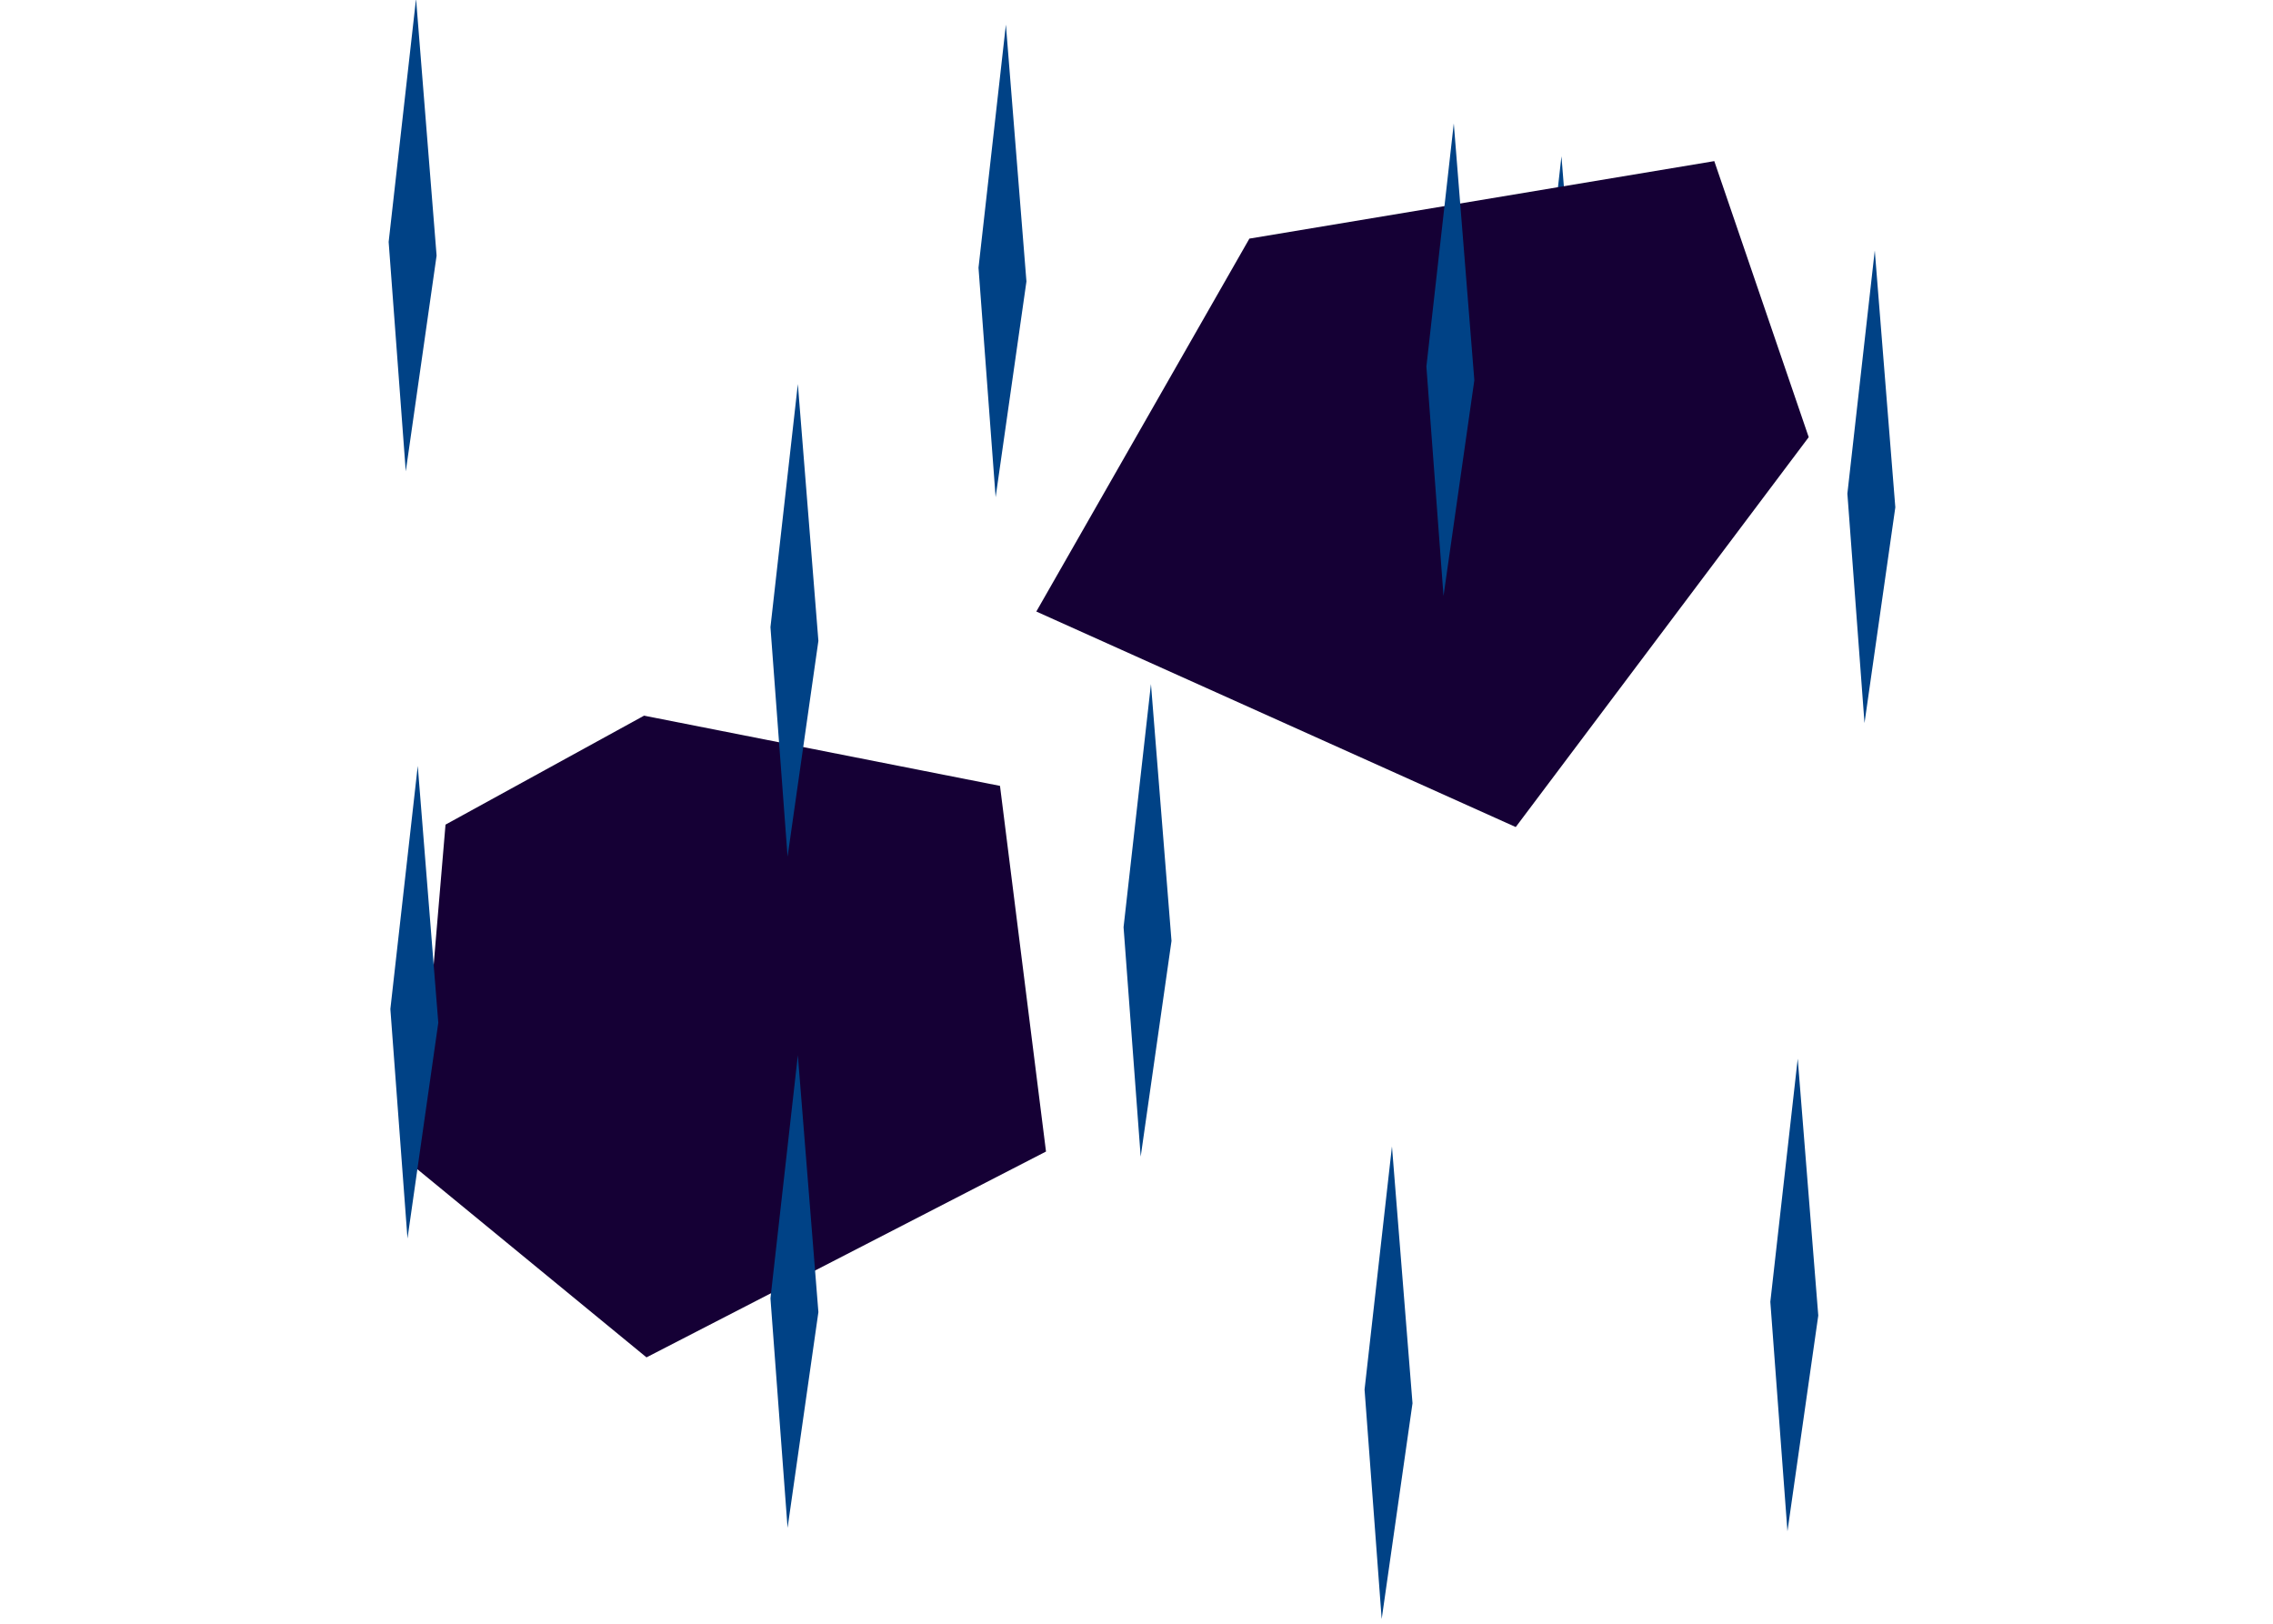 <?xml version="1.0" encoding="UTF-8" standalone="no"?>
<!-- Created with Inkscape (http://www.inkscape.org/) -->

<svg
   xmlns:dc="http://purl.org/dc/elements/1.1/"
   xmlns:cc="http://creativecommons.org/ns#"
   xmlns:rdf="http://www.w3.org/1999/02/22-rdf-syntax-ns#"
   xmlns:svg="http://www.w3.org/2000/svg"
   xmlns="http://www.w3.org/2000/svg"
   xmlns:sodipodi="http://sodipodi.sourceforge.net/DTD/sodipodi-0.dtd"
   xmlns:inkscape="http://www.inkscape.org/namespaces/inkscape"
   width="588"
   height="420"
   viewBox="0 0 588 420"
   version="1.1"
   id="svg8"
   inkscape:version="0.92.3 (2405546, 2018-03-11)"
   sodipodi:docname="starfield.svg">
  <defs
     id="defs2" />
  <sodipodi:namedview
     id="base"
     pagecolor="#3e3e3e"
     bordercolor="#666666"
     borderopacity="1.0"
     inkscape:pageopacity="0"
     inkscape:pageshadow="2"
     inkscape:zoom="1.5965146"
     inkscape:cx="176.03478"
     inkscape:cy="243.8882"
     inkscape:document-units="px"
     inkscape:current-layer="svg8"
     showgrid="true"
     units="px"
     showguides="true"
     inkscape:snap-global="false"
     inkscape:window-width="1662"
     inkscape:window-height="1374"
     inkscape:window-x="67"
     inkscape:window-y="27"
     inkscape:window-maximized="0"
     inkscape:pagecheckerboard="false"
     inkscape:measure-start="0,0"
     inkscape:measure-end="0,0">
    <inkscape:grid
       type="xygrid"
       id="grid815"
       empspacing="4"
       spacingx="1"
       spacingy="1" />
  </sodipodi:namedview>
  <path
     style="fill:#150035;fill-opacity:1;stroke:none;stroke-opacity:1"
     d="m 115.251,213.3 -7.516,88.944 59.505,48.856 103.35,-53.241 -11.901,-94.581 -92.076,-18.165 z"
     id="path891"
     inkscape:connector-curvature="0" />
  <path
     style="fill:#004286;fill-opacity:1;stroke:none;stroke-opacity:1"
     d="m 203.737,395.197 -4.429,-59.349 7.087,-62.893 5.315,66.436 z"
     id="path817"
     inkscape:connector-curvature="0" />
  <path
     style="fill:#004286;fill-opacity:1;stroke:none;stroke-opacity:1"
     d="m 401.273,162.671 -4.429,-59.349 7.087,-62.893 5.315,66.436 z"
     id="path817-3"
     inkscape:connector-curvature="0" />
  <path
     style="fill:#004286;fill-opacity:1;stroke:none;stroke-opacity:1"
     d="M 257.557,128.607 253.128,69.257 260.214,6.364 265.529,72.8 Z"
     id="path817-6"
     inkscape:connector-curvature="0" />
  <path
     style="fill:#004286;fill-opacity:1;stroke:none;stroke-opacity:1"
     d="m 357.426,418.782 -4.429,-59.349 7.087,-62.893 5.315,66.436 z"
     id="path817-7"
     inkscape:connector-curvature="0" />
  <path
     style="fill:#004286;fill-opacity:1;stroke:none;stroke-opacity:1"
     d="m 203.737,221.578 -4.429,-59.349 7.087,-62.893 5.315,66.436 z"
     id="path817-5"
     inkscape:connector-curvature="0" />
  <path
     style="fill:#004286;fill-opacity:1;stroke:none;stroke-opacity:1"
     d="m 295.083,299.183 -4.429,-59.349 7.087,-62.893 5.315,66.436 z"
     id="path817-5-3"
     inkscape:connector-curvature="0" />
  <path
     style="fill:#004286;fill-opacity:1;stroke:none;stroke-opacity:1"
     d="m 104.969,121.924 -4.429,-59.349 7.087,-62.893 5.315,66.436 z"
     id="path817-5-5"
     inkscape:connector-curvature="0" />
  <path
     style="fill:#004286;fill-opacity:1;stroke:none;stroke-opacity:1"
     d="m 462.394,396.083 -4.429,-59.349 7.087,-62.893 5.315,66.436 z"
     id="path817-5-6"
     inkscape:connector-curvature="0" />
  <path
     style="fill:#004286;fill-opacity:1;stroke:none;stroke-opacity:1"
     d="m 482.325,187.031 -4.429,-59.349 7.087,-62.893 5.315,66.436 z"
     id="path817-5-2"
     inkscape:connector-curvature="0" />
  <path
     style="fill:#004286;fill-opacity:1;stroke:none;stroke-opacity:1"
     d="m 105.412,320.346 -4.429,-59.349 7.087,-62.893 5.315,66.436 z"
     id="path817-5-9"
     inkscape:connector-curvature="0" />
  <path
     style="fill:#150035;fill-opacity:1;stroke:none;stroke-opacity:1"
     d="m 323.204,61.72 -55.12,96.46 124.02,55.746 75.79,-100.845 -24.428,-71.406 z"
     id="path893"
     inkscape:connector-curvature="0" />
  <path
     style="fill:#004286;fill-opacity:1;stroke:none;stroke-opacity:1"
     d="m 373.421,154.159 -4.429,-59.349 7.087,-62.893 5.315,66.436 z"
     id="path817-5-3-1"
     inkscape:connector-curvature="0" />
</svg>

